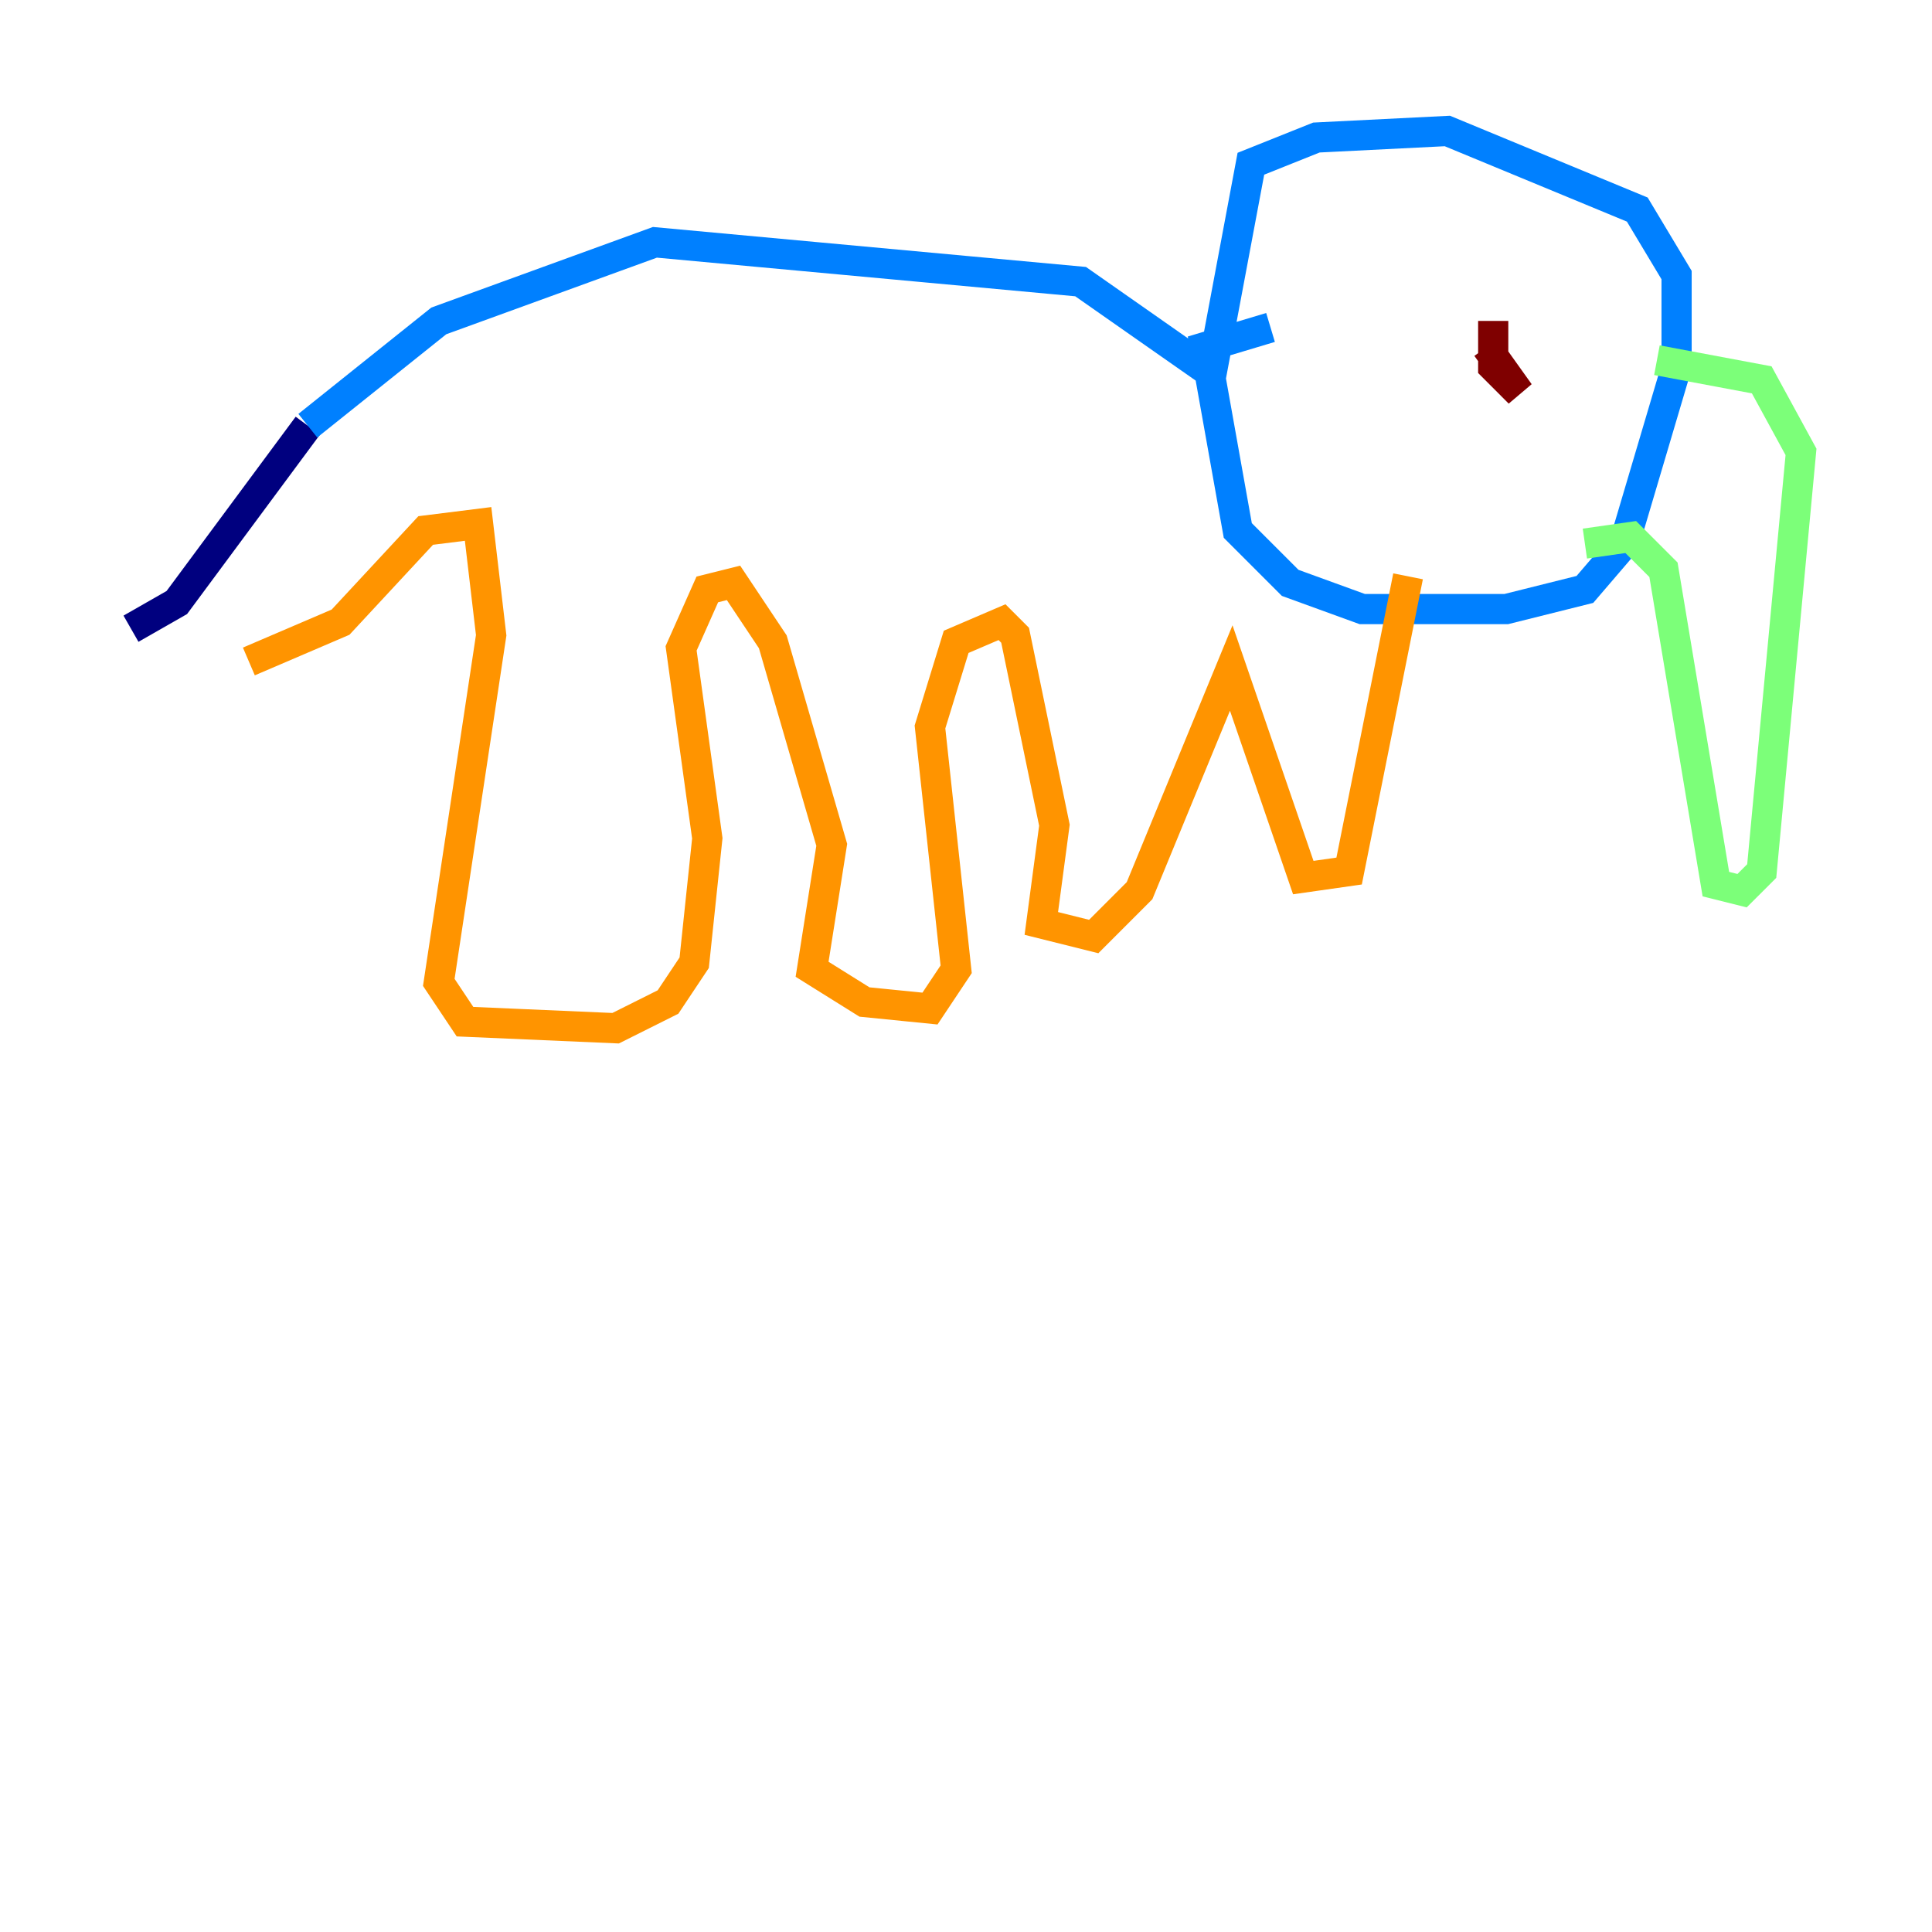 <?xml version="1.0" encoding="utf-8" ?>
<svg baseProfile="tiny" height="128" version="1.2" viewBox="0,0,128,128" width="128" xmlns="http://www.w3.org/2000/svg" xmlns:ev="http://www.w3.org/2001/xml-events" xmlns:xlink="http://www.w3.org/1999/xlink"><defs /><polyline fill="none" points="8.678,41.654 11.715,39.919 20.393,28.203" stroke="#00007f" stroke-width="2" /><polyline fill="none" points="20.393,28.203 29.071,21.261 43.39,16.054 71.593,18.658 80.271,24.732 82.875,10.848 87.214,9.112 95.891,8.678 108.475,13.885 111.078,18.224 111.078,24.298 107.607,36.014 105.003,39.051 99.797,40.352 90.251,40.352 85.478,38.617 82.007,35.146 79.837,22.997 84.176,21.695" stroke="#0080ff" stroke-width="2" /><polyline fill="none" points="109.776,23.864 116.719,25.166 119.322,29.939 116.719,57.709 115.417,59.01 113.681,58.576 110.21,37.749 108.041,35.58 105.003,36.014" stroke="#7cff79" stroke-width="2" /><polyline fill="none" points="16.488,43.824 22.563,41.22 28.203,35.146 31.675,34.712 32.542,42.088 29.071,65.085 30.807,67.688 40.786,68.122 44.258,66.386 45.993,63.783 46.861,55.539 45.125,42.956 46.861,39.051 48.597,38.617 51.2,42.522 55.105,55.973 53.803,64.217 57.275,66.386 61.614,66.82 63.349,64.217 61.614,48.163 63.349,42.522 66.386,41.22 67.254,42.088 69.858,54.671 68.99,61.18 72.461,62.047 75.498,59.01 81.573,44.258 86.346,58.142 89.383,57.709 93.288,38.183" stroke="#ff9400" stroke-width="2" /><polyline fill="none" points="98.929,21.261 98.929,24.298 100.664,26.034 98.495,22.997" stroke="#7f0000" stroke-width="2" /></svg>
